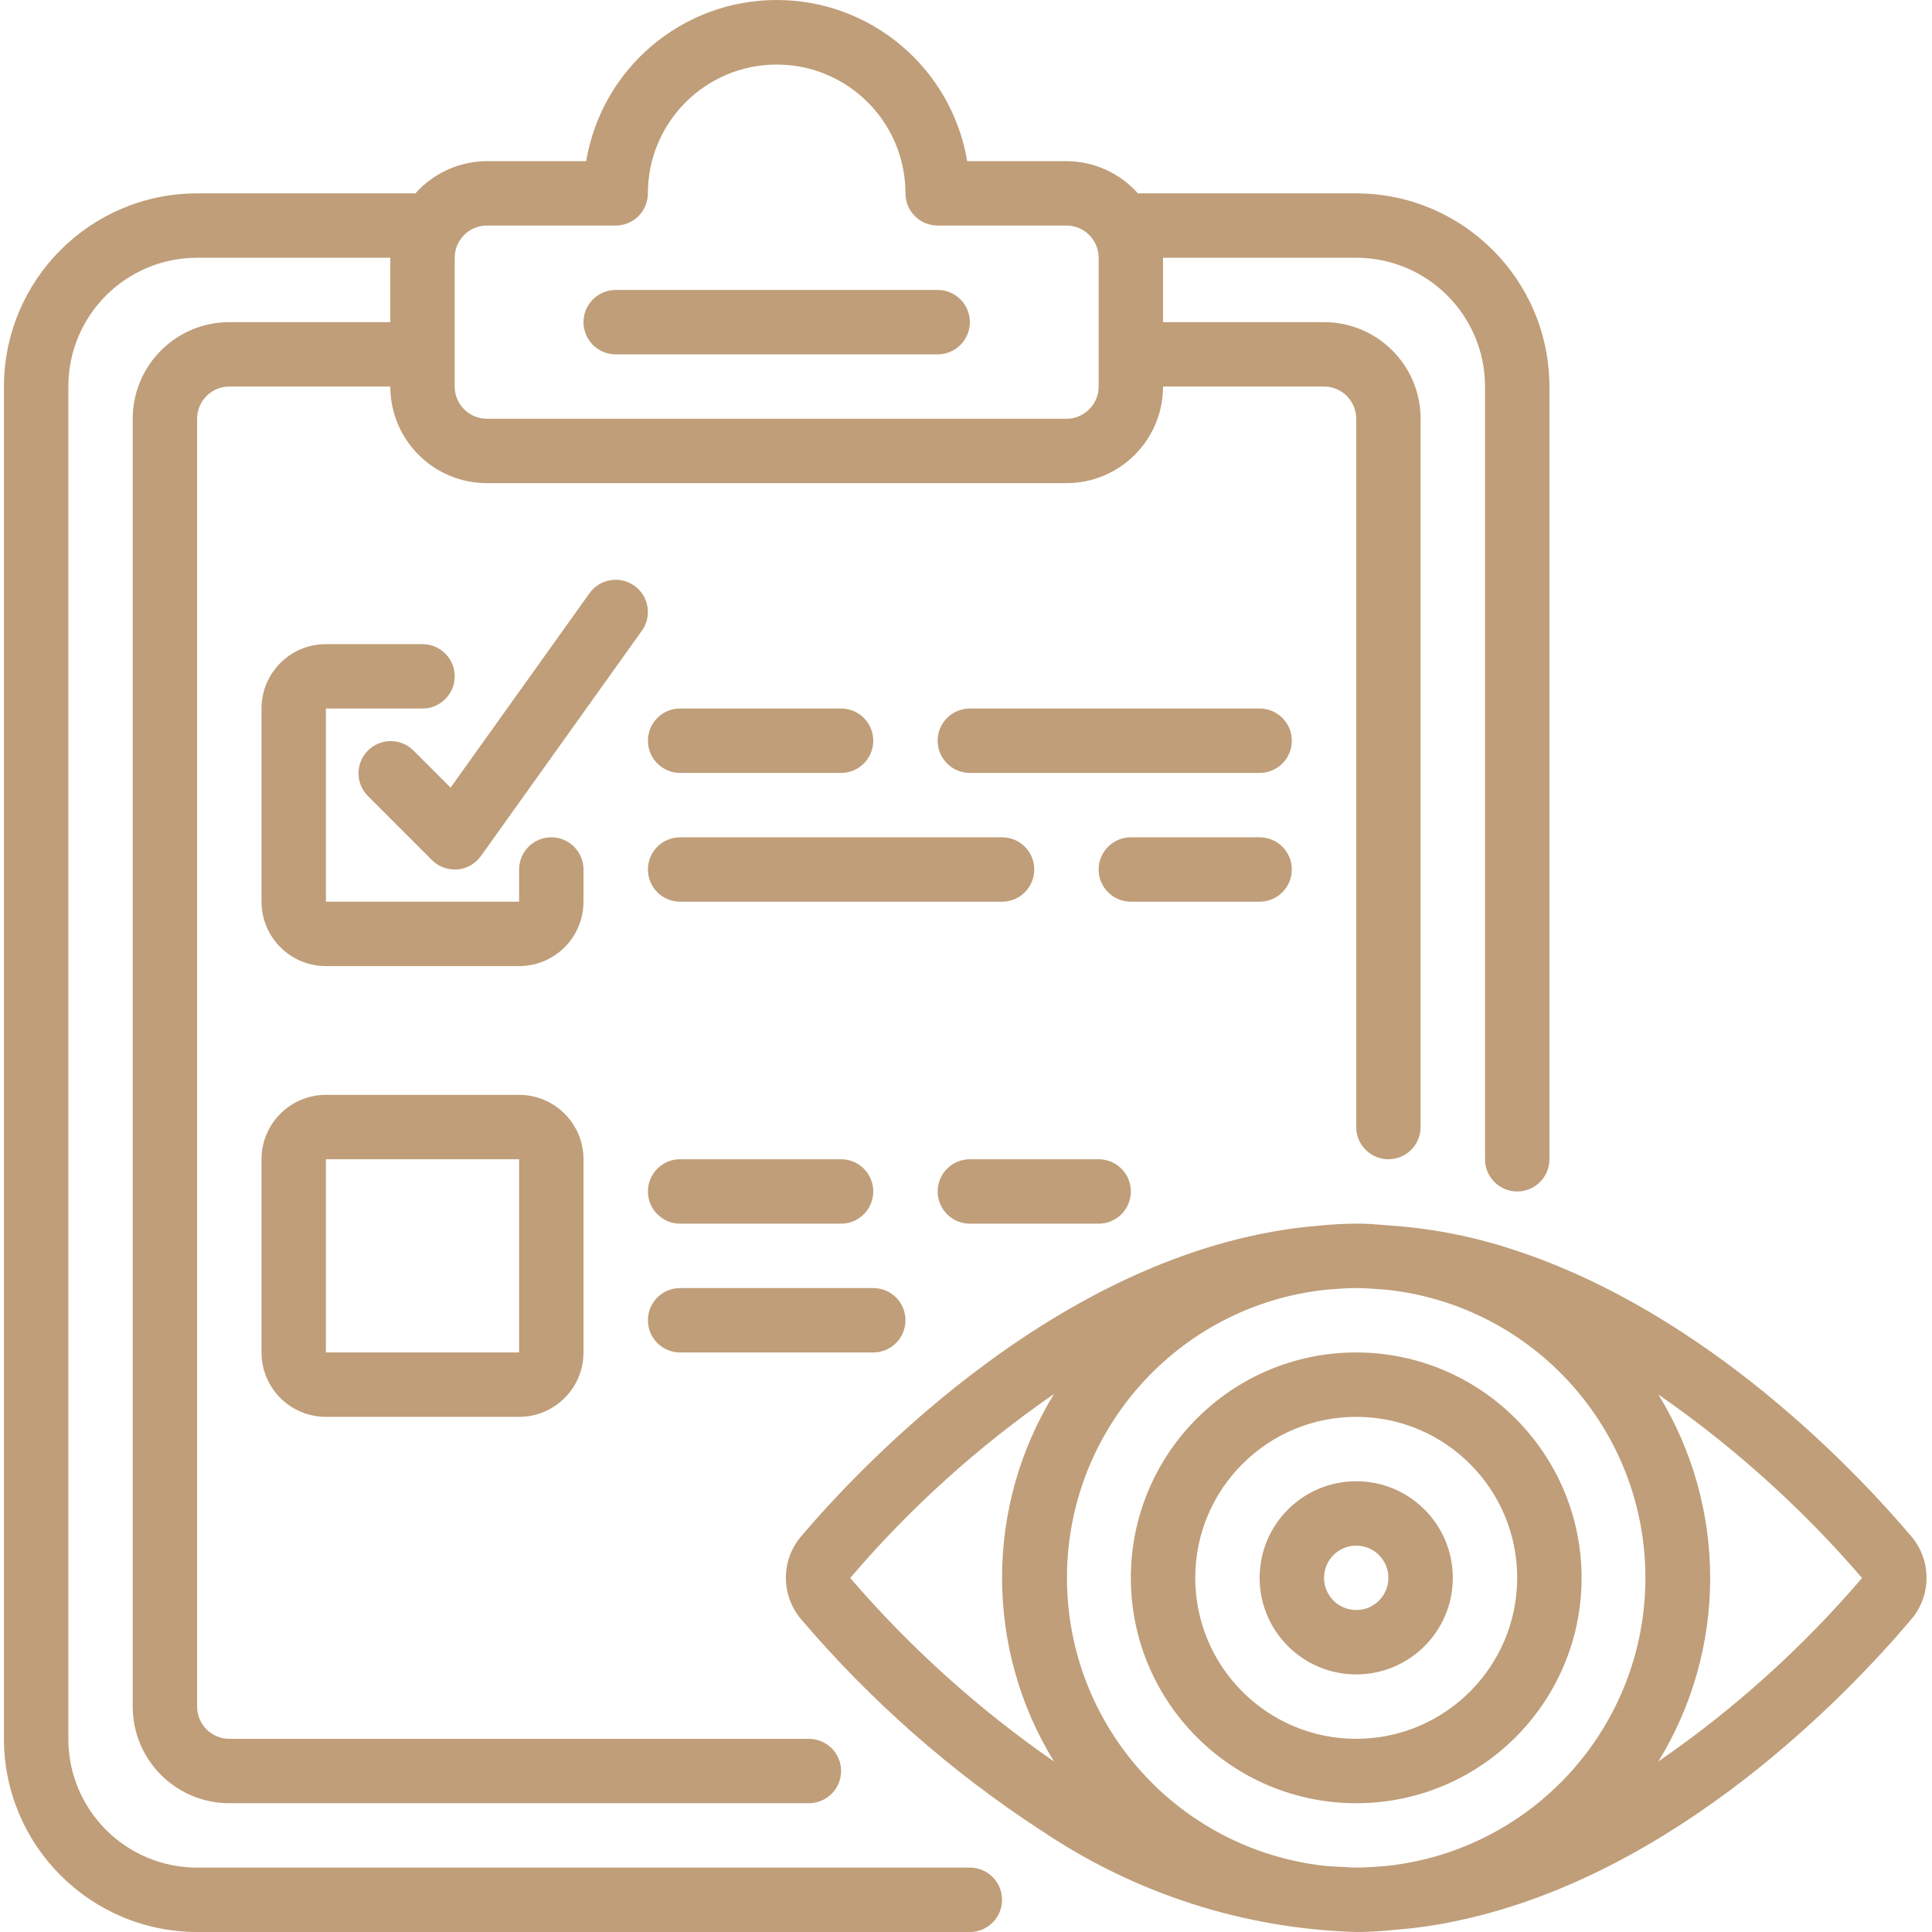 <svg width="70" height="70" viewBox="0 0 70 70" fill="none" xmlns="http://www.w3.org/2000/svg">
<g clip-path="url(#clip0)">
<path d="M7.142 70H35.14C35.784 70 36.306 69.478 36.306 68.833C36.306 68.189 35.784 67.667 35.14 67.667H7.142C4.565 67.667 2.476 65.578 2.476 63.001V14.005C2.476 11.428 4.565 9.339 7.142 9.339H14.142V11.672H8.309C6.376 11.672 4.809 13.239 4.809 15.172V61.834C4.809 63.767 6.376 65.334 8.309 65.334H29.307C29.951 65.334 30.474 64.812 30.474 64.167C30.474 63.523 29.951 63.001 29.307 63.001H8.309C7.665 63.001 7.142 62.478 7.142 61.834V15.172C7.142 14.527 7.665 14.005 8.309 14.005H14.142C14.142 15.938 15.709 17.505 17.642 17.505H38.64C40.572 17.505 42.139 15.938 42.139 14.005H47.972C48.616 14.005 49.138 14.527 49.138 15.172V40.836C49.138 41.48 49.661 42.002 50.305 42.002C50.949 42.002 51.471 41.48 51.471 40.836V15.172C51.471 13.239 49.905 11.672 47.972 11.672H42.139V9.339H49.138C51.715 9.339 53.805 11.428 53.805 14.005V42.002C53.805 42.647 54.327 43.169 54.971 43.169C55.616 43.169 56.138 42.647 56.138 42.002V14.005C56.134 10.141 53.002 7.009 49.138 7.006H41.229C40.571 6.267 39.629 5.842 38.64 5.839H35.043C34.477 2.469 31.558 0 28.141 0C24.722 0 21.805 2.469 21.238 5.839H17.642C16.651 5.842 15.71 6.267 15.052 7.006H7.142C3.278 7.009 0.147 10.141 0.143 14.005V63.001C0.147 66.865 3.278 69.996 7.142 70ZM17.642 8.172H22.308C22.952 8.172 23.474 7.65 23.474 7.006C23.474 4.429 25.564 2.339 28.141 2.339C30.718 2.339 32.807 4.429 32.807 7.006C32.807 7.65 33.329 8.172 33.973 8.172H38.64C39.284 8.172 39.806 8.695 39.806 9.339V14.005C39.806 14.649 39.284 15.172 38.64 15.172H17.642C16.997 15.172 16.475 14.649 16.475 14.005V9.339C16.475 8.695 16.997 8.172 17.642 8.172Z" fill="#BF9E79"/>
<path d="M22.308 12.839H33.973C34.618 12.839 35.14 12.316 35.14 11.672C35.14 11.028 34.618 10.506 33.973 10.506H22.308C21.664 10.506 21.141 11.028 21.141 11.672C21.141 12.316 21.664 12.839 22.308 12.839Z" fill="#BF9E79"/>
<path d="M21.141 31.503C21.141 30.859 20.619 30.337 19.974 30.337C19.331 30.337 18.808 30.859 18.808 31.503V32.67H11.808V25.671H15.308C15.952 25.671 16.475 25.149 16.475 24.504C16.475 23.86 15.952 23.338 15.308 23.338H11.808C10.52 23.338 9.475 24.382 9.475 25.671V32.67C9.475 33.959 10.52 35.003 11.808 35.003H18.808C20.096 35.003 21.141 33.959 21.141 32.67V31.503Z" fill="#BF9E79"/>
<path d="M18.808 39.669H11.808C10.52 39.669 9.475 40.714 9.475 42.002V49.002C9.475 50.29 10.52 51.335 11.808 51.335H18.808C20.096 51.335 21.141 50.29 21.141 49.002V42.002C21.141 40.714 20.096 39.669 18.808 39.669ZM11.808 49.002V42.002H18.808V49.002H11.808Z" fill="#BF9E79"/>
<path d="M24.641 28.004H30.474C31.118 28.004 31.64 27.482 31.64 26.837C31.64 26.193 31.118 25.671 30.474 25.671H24.641C23.997 25.671 23.475 26.193 23.475 26.837C23.475 27.482 23.997 28.004 24.641 28.004Z" fill="#BF9E79"/>
<path d="M45.639 25.671H35.14C34.495 25.671 33.973 26.193 33.973 26.837C33.973 27.482 34.495 28.004 35.14 28.004H45.639C46.283 28.004 46.805 27.482 46.805 26.837C46.805 26.193 46.283 25.671 45.639 25.671Z" fill="#BF9E79"/>
<path d="M24.641 32.67H36.306C36.951 32.67 37.473 32.148 37.473 31.503C37.473 30.859 36.951 30.337 36.306 30.337H24.641C23.997 30.337 23.475 30.859 23.475 31.503C23.475 32.148 23.997 32.67 24.641 32.67Z" fill="#BF9E79"/>
<path d="M45.639 32.67C46.283 32.67 46.805 32.148 46.805 31.503C46.805 30.859 46.283 30.337 45.639 30.337H40.973C40.328 30.337 39.806 30.859 39.806 31.503C39.806 32.148 40.328 32.67 40.973 32.67H45.639Z" fill="#BF9E79"/>
<path d="M24.641 44.336H30.474C31.118 44.336 31.64 43.813 31.64 43.169C31.64 42.525 31.118 42.002 30.474 42.002H24.641C23.997 42.002 23.475 42.525 23.475 43.169C23.475 43.813 23.997 44.336 24.641 44.336Z" fill="#BF9E79"/>
<path d="M35.14 42.002C34.495 42.002 33.973 42.525 33.973 43.169C33.973 43.813 34.495 44.336 35.14 44.336H39.806C40.451 44.336 40.973 43.813 40.973 43.169C40.973 42.525 40.451 42.002 39.806 42.002H35.14Z" fill="#BF9E79"/>
<path d="M24.641 49.002H31.64C32.285 49.002 32.807 48.48 32.807 47.836C32.807 47.191 32.285 46.669 31.64 46.669H24.641C23.997 46.669 23.475 47.191 23.475 47.836C23.475 48.48 23.997 49.002 24.641 49.002Z" fill="#BF9E79"/>
<path d="M22.985 21.223C22.461 20.849 21.734 20.97 21.359 21.493L16.326 28.538L14.966 27.179C14.509 26.737 13.781 26.743 13.331 27.193C12.881 27.643 12.875 28.371 13.317 28.828L15.65 31.162C15.869 31.381 16.165 31.503 16.475 31.503H16.571C16.912 31.475 17.224 31.297 17.423 31.018L23.256 22.852C23.436 22.6 23.51 22.287 23.459 21.981C23.408 21.675 23.238 21.403 22.985 21.223Z" fill="#BF9E79"/>
<path d="M69.252 58.668C69.988 57.8 69.985 56.526 69.246 55.661C67.253 53.31 61.869 47.599 54.915 45.306C53.492 44.829 52.016 44.53 50.52 44.413C50.413 44.401 50.304 44.399 50.196 44.39C50.087 44.38 49.976 44.37 49.869 44.365C49.626 44.342 49.383 44.332 49.138 44.336C48.686 44.337 48.233 44.361 47.782 44.409C38.64 45.152 31.174 53.132 29.027 55.665C28.289 56.531 28.289 57.804 29.027 58.67C31.533 61.613 34.448 64.182 37.684 66.296C37.7 66.307 37.723 66.321 37.745 66.333C41.119 68.61 45.07 69.882 49.138 70C49.606 69.999 50.074 69.972 50.539 69.921C51.323 69.86 52.103 69.746 52.872 69.578C60.753 67.885 66.953 61.385 69.252 58.668ZM50.285 67.602C49.897 67.633 49.508 67.666 49.119 67.666C48.988 67.666 48.861 67.652 48.733 67.646C48.499 67.64 48.257 67.623 48.019 67.605C42.694 67.025 38.661 62.529 38.658 57.173C38.656 51.817 42.685 47.318 48.01 46.732C48.385 46.703 48.759 46.669 49.14 46.669C49.427 46.669 49.709 46.69 49.99 46.712C50.086 46.718 50.18 46.726 50.276 46.733C55.591 47.324 59.614 51.815 59.616 57.163C59.619 62.511 55.601 67.006 50.287 67.602H50.285ZM30.804 57.174C32.966 54.64 35.449 52.399 38.189 50.506C35.679 54.59 35.679 59.739 38.189 63.823C35.456 61.93 32.974 59.695 30.806 57.174H30.804ZM60.085 63.823C62.589 59.744 62.589 54.604 60.085 50.524C62.817 52.419 65.298 54.653 67.465 57.174C65.306 59.699 62.827 61.932 60.092 63.817L60.085 63.823Z" fill="#BF9E79"/>
<path d="M49.139 53.668C47.206 53.668 45.639 55.235 45.639 57.168C45.639 59.101 47.206 60.667 49.139 60.667C51.072 60.667 52.638 59.101 52.638 57.168C52.638 55.235 51.072 53.668 49.139 53.668ZM49.139 58.334C48.495 58.334 47.972 57.812 47.972 57.168C47.972 56.524 48.495 56.001 49.139 56.001C49.783 56.001 50.305 56.524 50.305 57.168C50.305 57.812 49.783 58.334 49.139 58.334Z" fill="#BF9E79"/>
<path d="M49.138 49.002C44.629 49.002 40.973 52.658 40.973 57.168C40.973 61.678 44.629 65.334 49.138 65.334C53.649 65.334 57.304 61.678 57.304 57.168C57.299 52.66 53.646 49.008 49.138 49.002ZM49.138 63.001C45.917 63.001 43.306 60.389 43.306 57.168C43.306 53.947 45.917 51.335 49.138 51.335C52.36 51.335 54.971 53.947 54.971 57.168C54.968 60.387 52.358 62.997 49.138 63.001Z" fill="#BF9E79"/>
</g>
<defs>
<clipPath id="clip0">
<rect width="70" height="70" fill="white"/>
</clipPath>
</defs>
</svg>
